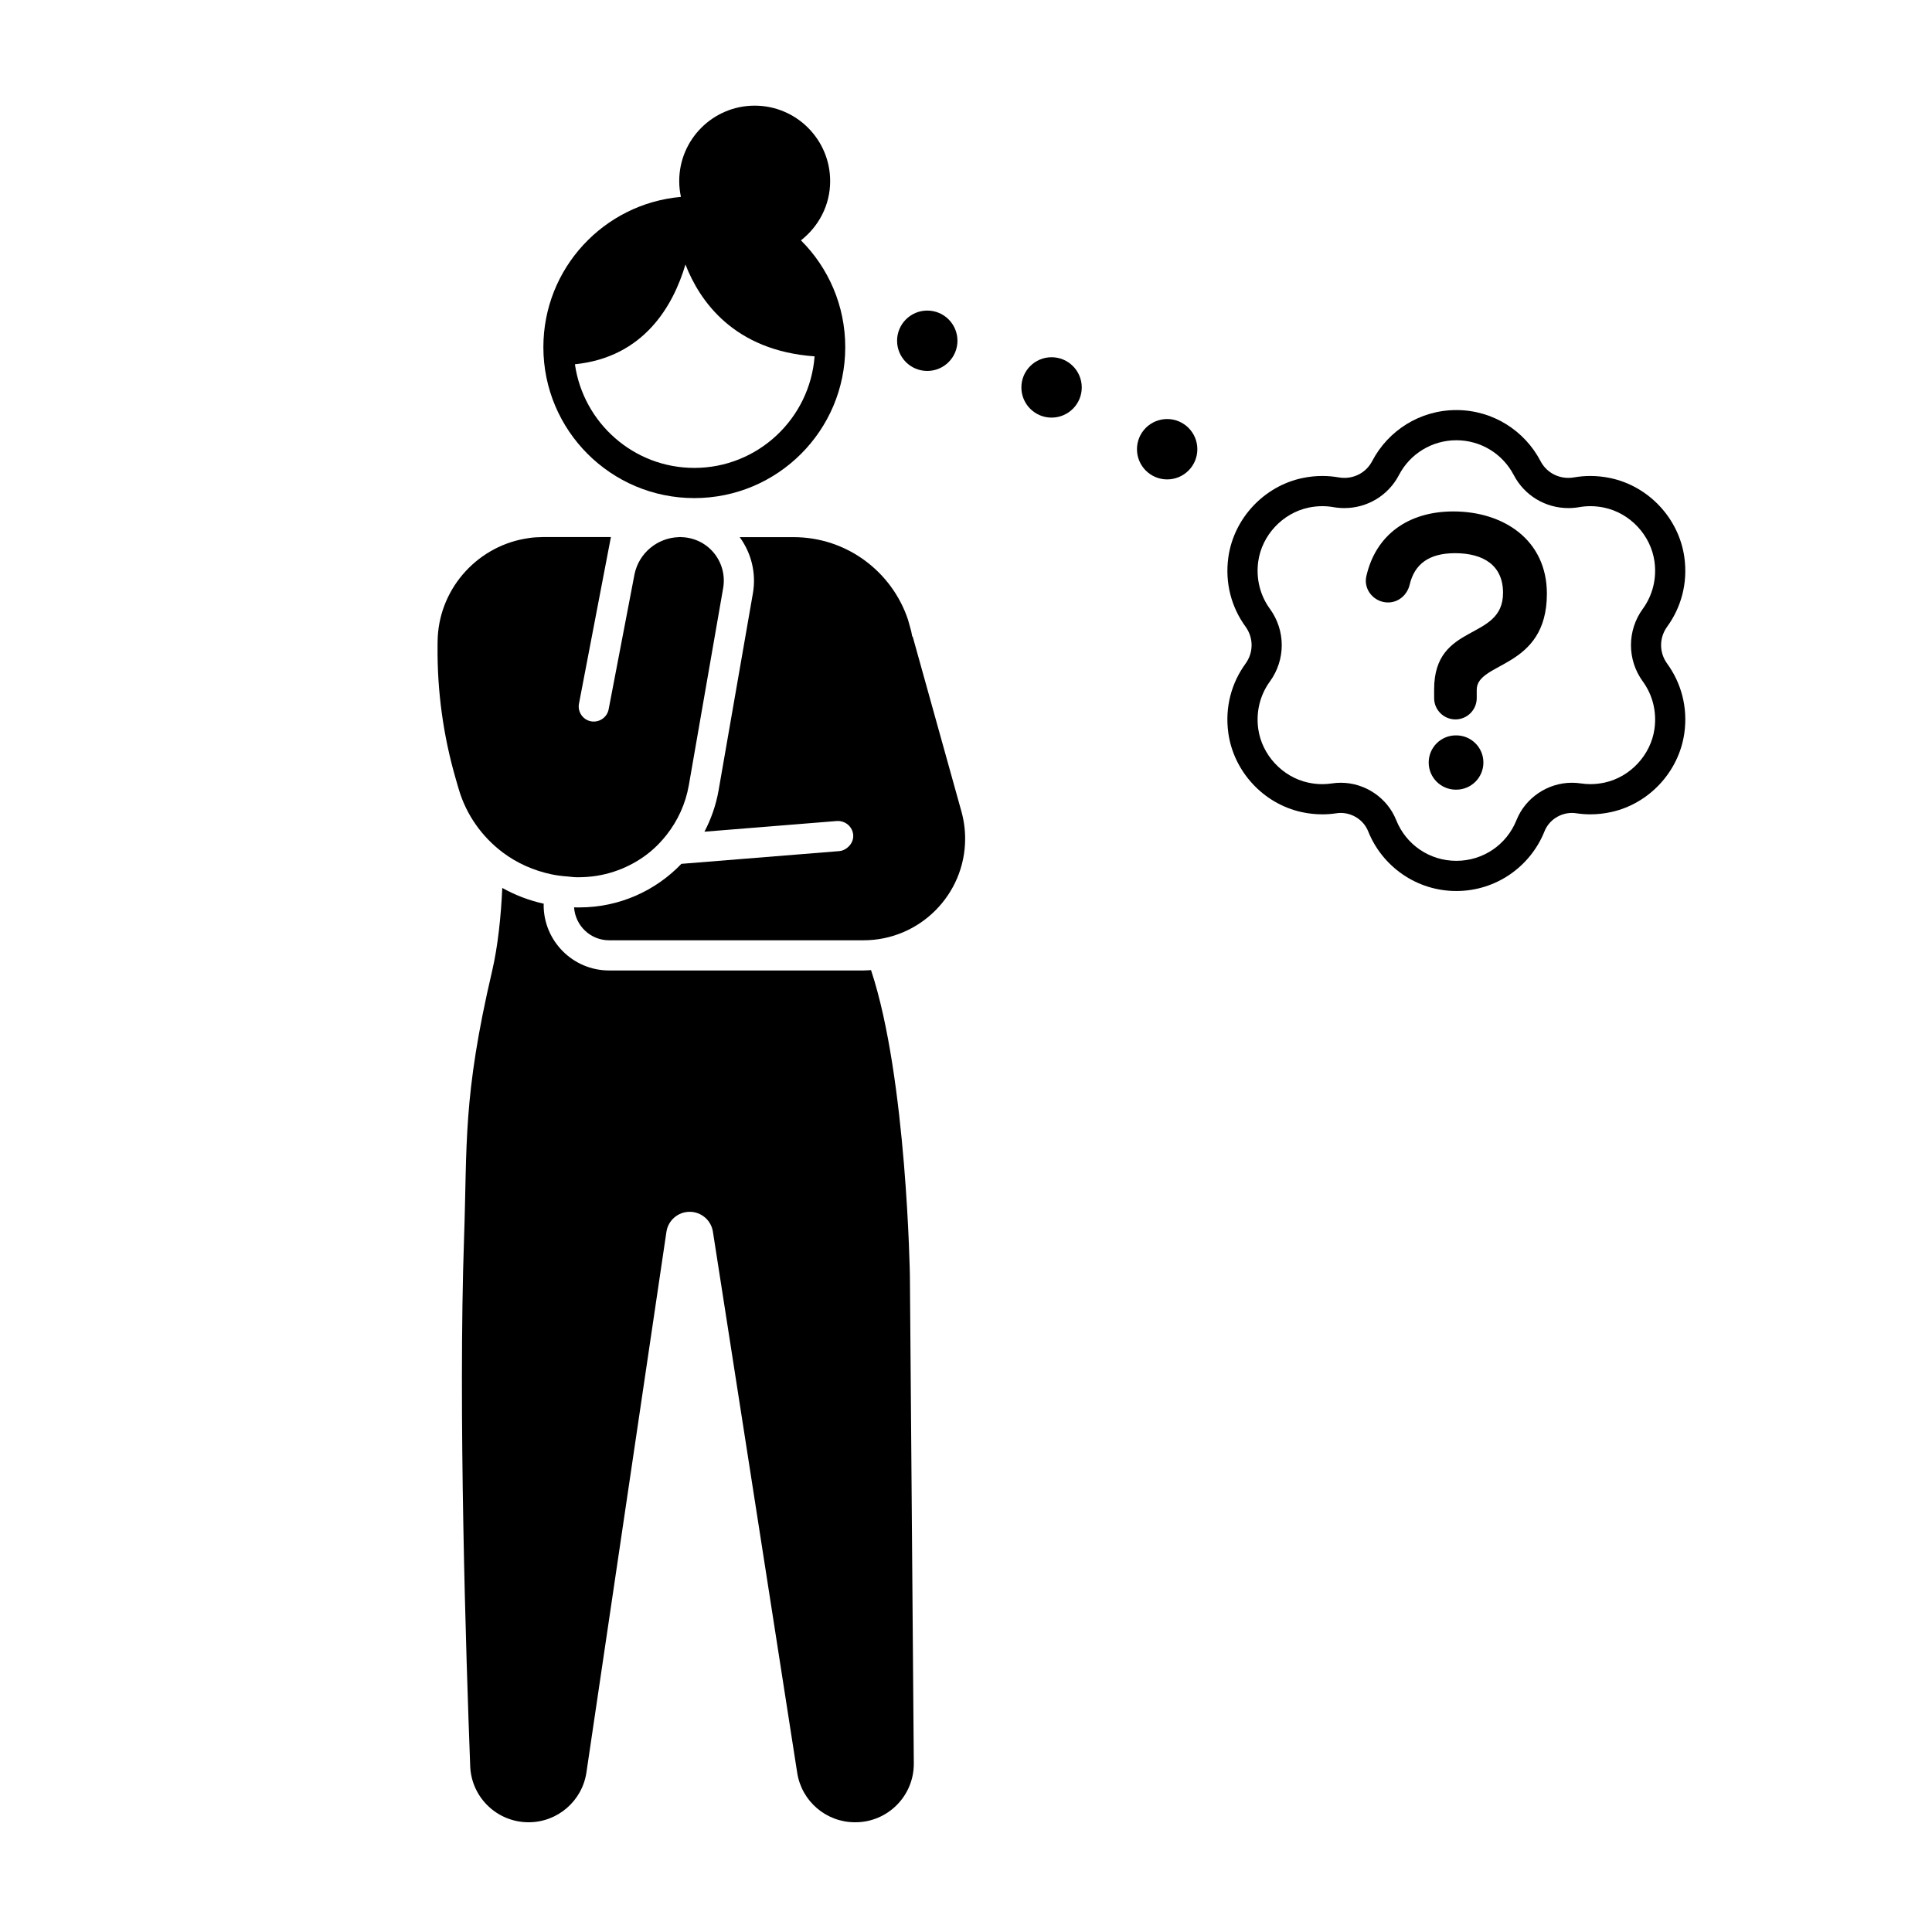 <svg height='100px' width='100px'  fill="#000000" xmlns="http://www.w3.org/2000/svg" xmlns:xlink="http://www.w3.org/1999/xlink" version="1.1" x="0px" y="0px" viewBox="0 0 128 128" style="enable-background:new 0 0 128 128;" xml:space="preserve"><g><path d="M46,33c5.523,0,10-4.477,10-10c0-2.764-1.122-5.266-2.935-7.076   C54.235,15.008,55,13.6,55,12c0-2.761-2.239-5-5-5c-2.761,0-5,2.239-5,5   c0,0.359,0.041,0.707,0.113,1.045C40.006,13.494,36,17.777,36,23   C36,28.523,40.477,33,46,33z M45.413,17.523c0.937,2.418,3.208,5.706,8.556,6.086   C53.656,27.736,50.206,31,46,31c-4.025,0-7.356-2.991-7.91-6.866   C42.674,23.666,44.604,20.247,45.413,17.523z"></path><path d="M82.516,43.974c-0.916,1.259-1.376,2.869-1.136,4.593   c0.357,2.557,2.332,4.686,4.855,5.236c0.466,0.102,0.924,0.149,1.371,0.149   c0.319,0,0.631-0.024,0.937-0.071c0.096-0.015,0.191-0.022,0.286-0.022   c0.781,0,1.52,0.479,1.815,1.216c0.926,2.319,3.193,3.957,5.842,3.957   s4.916-1.638,5.842-3.957c0.295-0.738,1.034-1.216,1.816-1.216   c0.095,0,0.191,0.007,0.286,0.022c0.305,0.047,0.618,0.071,0.936,0.071   c0.446,0,0.903-0.048,1.368-0.149c2.523-0.548,4.499-2.676,4.858-5.233   c0.242-1.725-0.219-3.337-1.135-4.597c-0.541-0.743-0.54-1.717,0-2.46   c0.914-1.256,1.374-2.863,1.137-4.583c-0.356-2.581-2.363-4.725-4.913-5.258   c-0.447-0.093-0.886-0.138-1.315-0.138c-0.366,0-0.725,0.032-1.073,0.093   c-0.129,0.023-0.258,0.034-0.385,0.034c-0.77,0-1.477-0.408-1.845-1.113   c-1.05-2.009-3.153-3.38-5.576-3.38c-2.424,0-4.526,1.371-5.576,3.38   c-0.368,0.705-1.075,1.113-1.845,1.113c-0.127,0-0.256-0.011-0.385-0.034   c-0.348-0.061-0.707-0.093-1.073-0.093c-0.429,0-0.868,0.044-1.315,0.138   c-2.55,0.533-4.557,2.677-4.913,5.258c-0.237,1.72,0.223,3.327,1.137,4.583   C83.057,42.257,83.057,43.231,82.516,43.974z M84.134,40.337   c-0.653-0.898-0.928-2.011-0.773-3.133c0.241-1.743,1.615-3.213,3.341-3.574   c0.302-0.063,0.607-0.095,0.905-0.095c0.244,0,0.488,0.021,0.727,0.063   c0.242,0.042,0.488,0.064,0.731,0.064c1.527,0,2.913-0.838,3.618-2.187   c0.743-1.423,2.201-2.307,3.804-2.307s3.06,0.884,3.804,2.307   c0.705,1.349,2.091,2.187,3.618,2.187c0.244,0,0.49-0.022,0.731-0.064   c0.239-0.042,0.484-0.063,0.727-0.063c0.299,0,0.603,0.032,0.906,0.095   c1.726,0.361,3.1,1.831,3.341,3.574c0.155,1.122-0.12,2.234-0.773,3.132   c-1.047,1.439-1.047,3.374-0,4.813c0.656,0.901,0.93,2.017,0.772,3.143   c-0.242,1.724-1.599,3.186-3.302,3.556c-0.315,0.068-0.632,0.103-0.943,0.103   c-0.212,0-0.426-0.016-0.635-0.048c-0.194-0.029-0.391-0.044-0.588-0.044   c-1.605,0-3.081,0.994-3.673,2.474c-0.655,1.639-2.219,2.699-3.985,2.699   s-3.33-1.059-3.985-2.699c-0.591-1.48-2.067-2.474-3.672-2.474   c-0.196,0-0.394,0.015-0.588,0.045c-0.209,0.032-0.423,0.048-0.635,0.048   c-0.312,0-0.63-0.035-0.945-0.104c-1.702-0.371-3.059-1.834-3.3-3.558   c-0.157-1.125,0.117-2.24,0.772-3.14C85.181,43.711,85.181,41.776,84.134,40.337   z"></path><circle cx="77.327" cy="29.762" r="2"></circle><circle cx="69.669" cy="25.668" r="2"></circle><circle cx="61.434" cy="22.576" r="2"></circle><path d="M57.721,64.314c-0.005-0.015-0.009-0.028-0.014-0.043   c-0.165,0.009-0.329,0.025-0.497,0.025H40.354c-2.391,0-4.336-1.945-4.336-4.336   c0-0.029,0.008-0.057,0.008-0.086c-0.97-0.215-1.895-0.569-2.749-1.046   c-0.082,1.839-0.288,3.855-0.669,5.486c-1.963,8.391-1.648,11.514-1.862,17.679   c-0.395,11.368,0.129,27.748,0.406,35.018c0.079,2.08,1.789,3.719,3.87,3.719   c1.92,0,3.55-1.407,3.831-3.306l5.299-35.809   c0.113-0.764,0.769-1.33,1.541-1.33c0.768,0,1.421,0.559,1.539,1.318   l5.585,35.85c0.294,1.886,1.918,3.277,3.827,3.277h0.025   c2.151,0,3.89-1.753,3.873-3.904l-0.259-32.289   C60.283,84.537,60.083,71.46,57.721,64.314z"></path><path d="M60.462,42.15l-0.018,0.049c-0.023-0.13-0.047-0.259-0.076-0.387   l-0.209-0.751c-1.058-3.179-4.052-5.474-7.587-5.474h-3.565   c0.781,1.069,1.103,2.404,0.875,3.719l-2.273,13.054   c-0.171,0.982-0.497,1.899-0.938,2.742l8.778-0.708   c0.152-0.01,0.294,0.017,0.427,0.066c0.122,0.045,0.232,0.112,0.326,0.198   c0.18,0.164,0.303,0.39,0.325,0.653c0.028,0.344-0.135,0.648-0.387,0.849   c-0.15,0.12-0.324,0.212-0.53,0.228l-10.466,0.844   c-1.716,1.791-4.123,2.887-6.763,2.887h-0.19c-0.053,0-0.104-0.006-0.157-0.007   c0.08,1.216,1.084,2.184,2.321,2.184h16.733h0.124   c3.712,0,6.731-3.02,6.731-6.731c0-0.608-0.083-1.217-0.247-1.807L60.462,42.15   z"></path><path d="M33.317,56.483c0.947,0.711,2.053,1.199,3.232,1.446   c0.35,0.073,0.706,0.116,1.068,0.142c0.192,0.014,0.379,0.048,0.573,0.048   h0.19c0.194,0,0.387-0.011,0.578-0.026c0.792-0.061,1.549-0.251,2.255-0.544   c0.697-0.29,1.344-0.677,1.915-1.158c0.384-0.323,0.731-0.69,1.042-1.087   c0.732-0.932,1.252-2.048,1.468-3.288l2.273-13.054   c0.146-0.842-0.085-1.699-0.635-2.354c-0.534-0.635-1.31-1-2.136-1.021   c-0.025-0.001-0.049-0.008-0.074-0.008c-0.031,0-0.061,0.007-0.092,0.008   c-1.425,0.043-2.645,1.056-2.935,2.455l-1.715,8.953   c-0.104,0.542-0.63,0.892-1.171,0.794c-0.542-0.104-0.897-0.628-0.794-1.171   l1.706-8.906c0.004-0.02,0.008-0.04,0.012-0.06l0.396-2.065l0.002-0.008   h-4.483c-0.054,0-0.106,0.007-0.159,0.008c-0.022,0-0.043,0.003-0.065,0.003   c-0.326,0.002-0.644,0.037-0.953,0.096c-0.027,0.005-0.055,0.008-0.082,0.012   c-3.232,0.594-5.711,3.422-5.741,6.819l-0.003,0.322   c-0.025,2.955,0.377,5.893,1.196,8.73l0.195,0.674   C30.88,53.976,31.935,55.446,33.317,56.483z"></path><path d="M96.481,48.721h-0.028c-0.993,0-1.798,0.805-1.798,1.798   c0,0.993,0.805,1.798,1.798,1.798h0.028c0.993,0,1.798-0.805,1.798-1.798   C98.28,49.526,97.475,48.721,96.481,48.721z"></path><path d="M91.961,39.915c0.699,0,1.273-0.502,1.434-1.182   c0.319-1.352,1.27-2.083,3.003-2.083c1.882,0,3.182,0.803,3.182,2.629   c0,3.237-4.565,1.909-4.565,6.391v0.581c0,0.779,0.632,1.411,1.411,1.411   c0.779,0,1.411-0.632,1.411-1.411v-0.553c0-1.882,4.648-1.356,4.648-6.364   c0-3.57-2.878-5.45-6.198-5.45c-2.987,0-5.141,1.551-5.764,4.295   C90.32,39.073,91.044,39.915,91.961,39.915z"></path></g></svg>